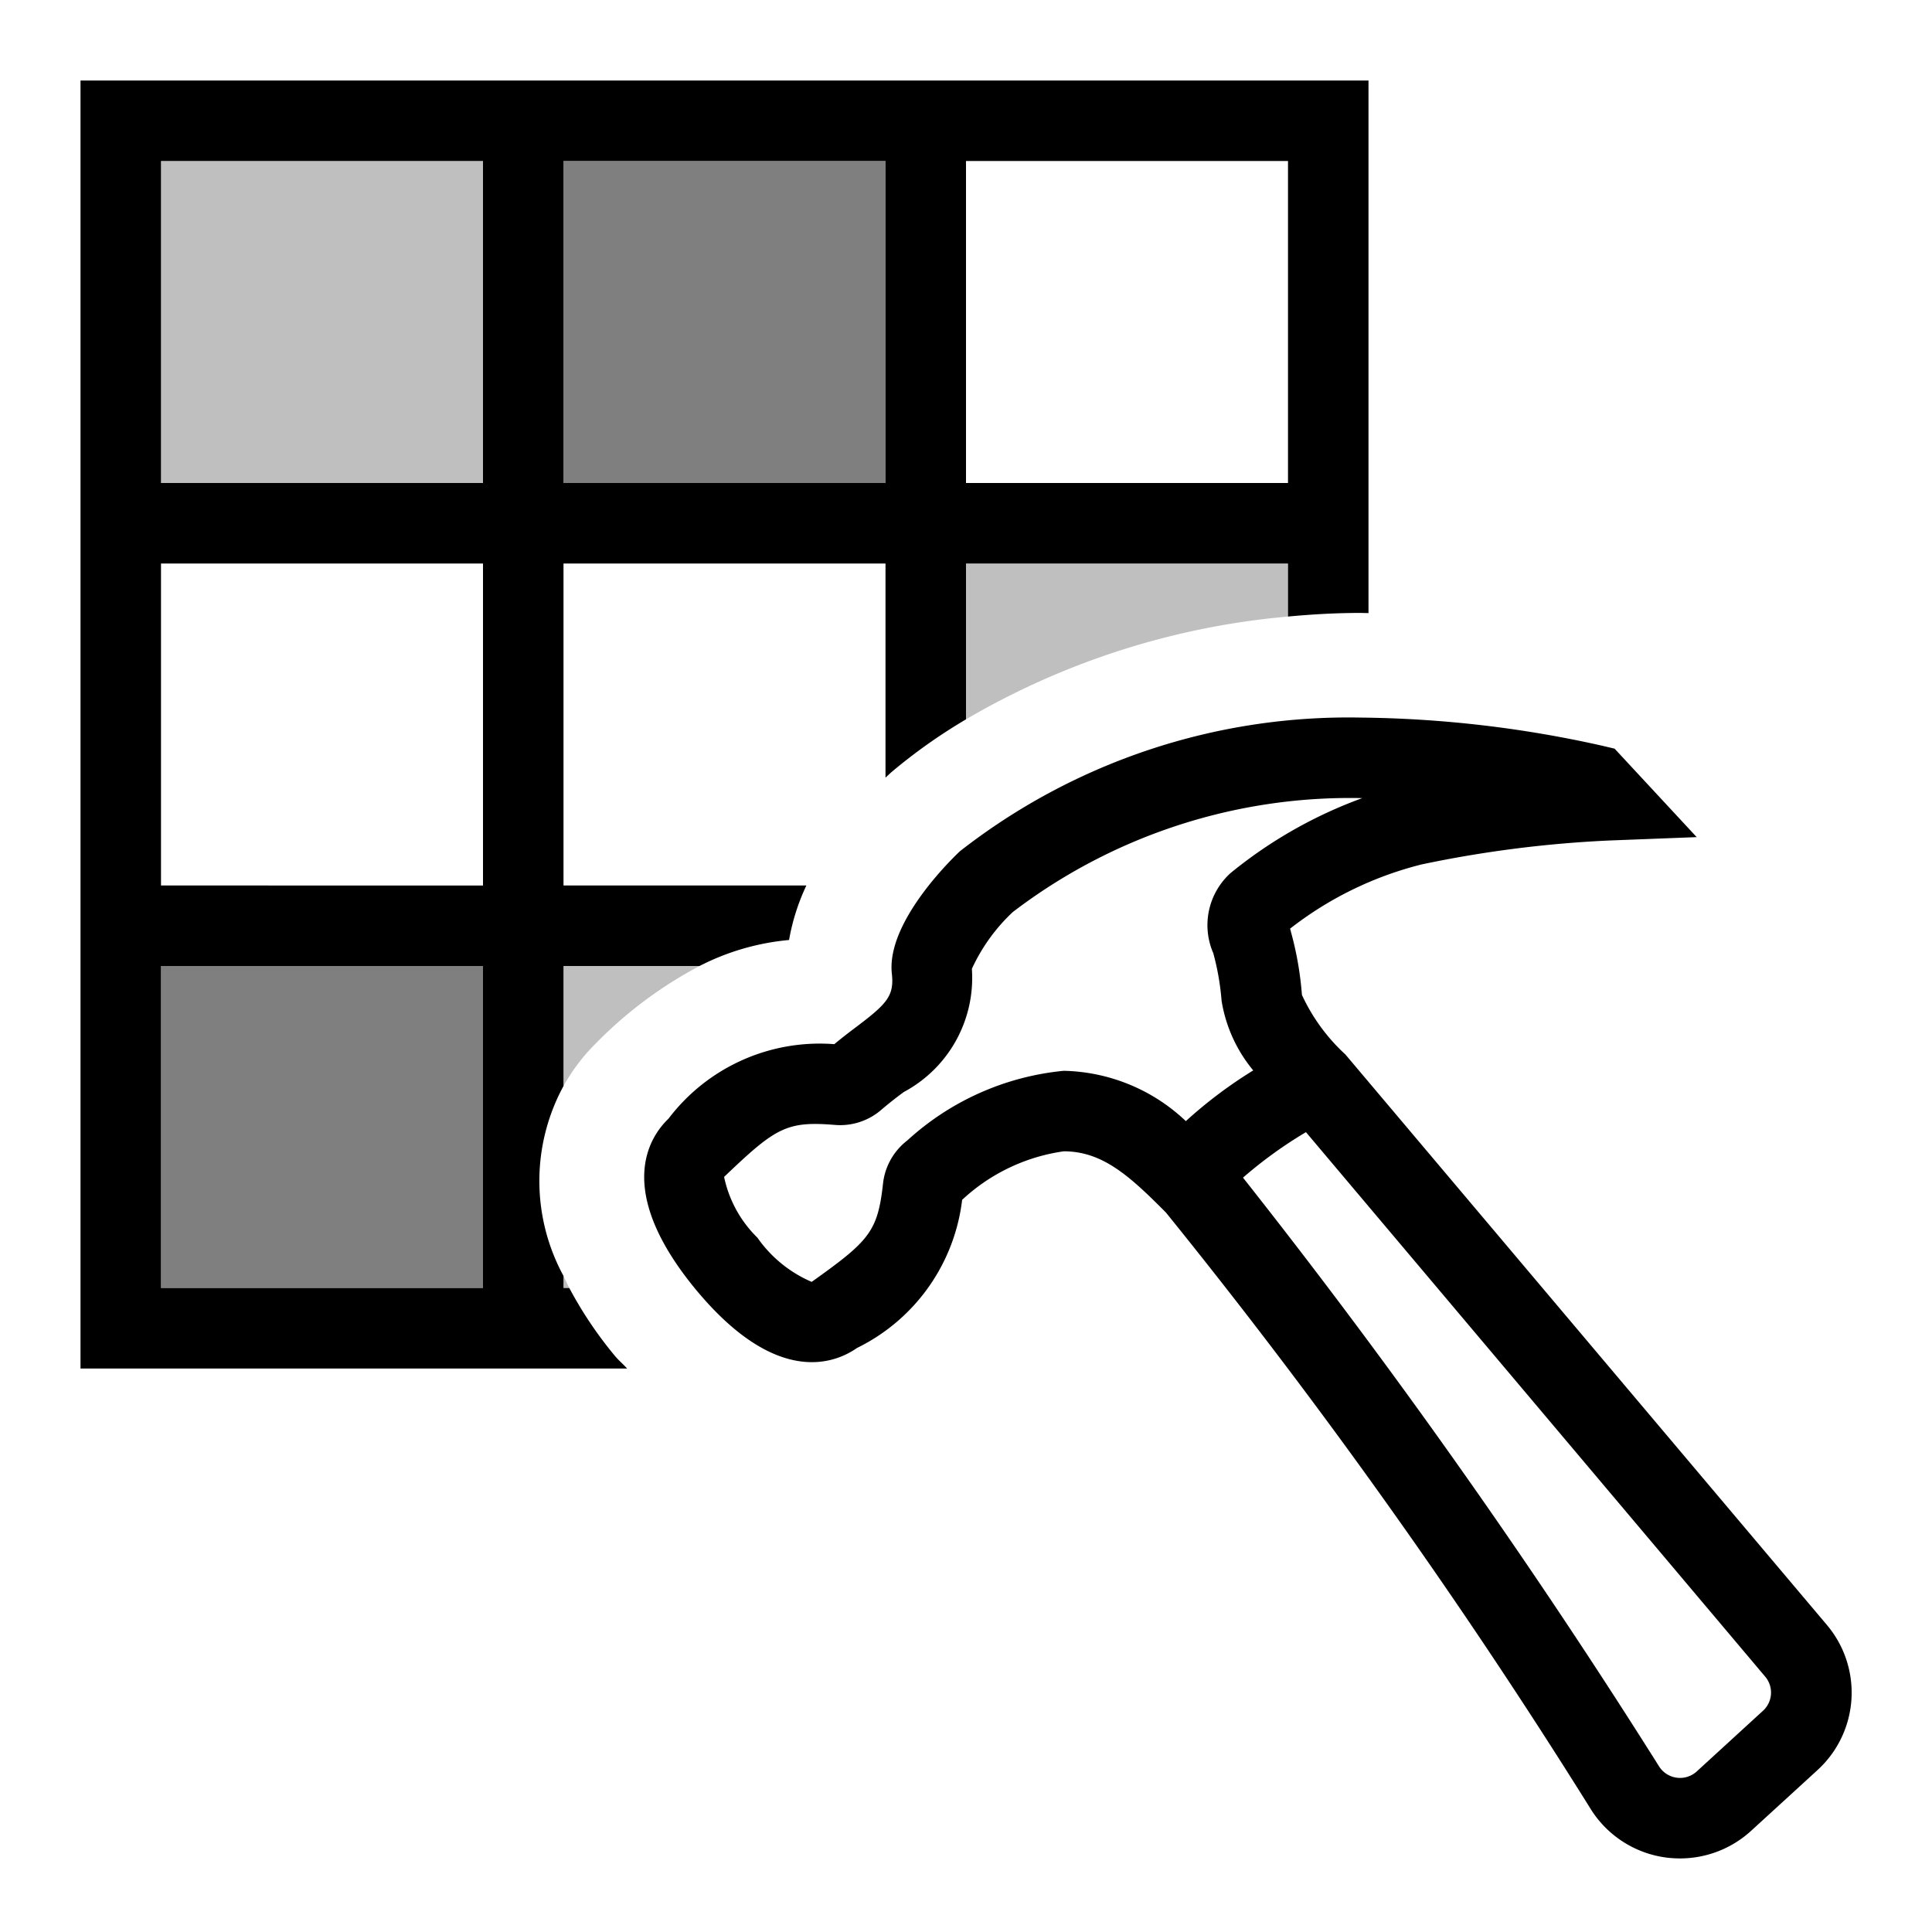 <svg xmlns="http://www.w3.org/2000/svg" viewBox="0 0 24 24"><path opacity=".5" d="M11 6H7V2h4zm-5 6H2v4h4z"/><path opacity=".25" d="M7.405 12.958a2.354 2.354 0 0 0-.405.533V12h1.69a5.192 5.192 0 0 0-1.285.958zM7 16h.072c-.027-.051-.048-.1-.072-.15zm9-9h-4v1.936a9.572 9.572 0 0 1 4-1.277zM2 6h4V2H2z"/><path d="M7.072 16H7v-.15a2.47 2.47 0 0 1 0-2.359V12h1.69a3.03 3.03 0 0 1 1.112-.323 2.657 2.657 0 0 1 .215-.677H7V7h4v2.66l.07-.065a6.804 6.804 0 0 1 .93-.659V7h4v.659c.3-.028.6-.045.9-.045l.1.002V1H1v16h6.79c-.051-.057-.105-.1-.155-.161A4.965 4.965 0 0 1 7.072 16zM12 2h4v4h-4zM7 2h4v4H7zM6 16H2v-4h4zm0-5H2V7h4zm0-5H2V2h4zm10.713 7.099a2.322 2.322 0 0 1-.54-.74 4.093 4.093 0 0 0-.131-.763l-.016-.06a4.385 4.385 0 0 1 1.635-.798 14.489 14.489 0 0 1 2.33-.297l1.086-.042-1.02-1.099-.148-.035a14.297 14.297 0 0 0-3.01-.351 7.836 7.836 0 0 0-4.974 1.66c-.009.009-.921.85-.846 1.522.03.276-.059.373-.454.67a6.704 6.704 0 0 0-.261.205 2.358 2.358 0 0 0-2.06.926c-.236.226-.677.884.333 2.114 1.012 1.227 1.742.921 2.009.734a2.36 2.36 0 0 0 1.306-1.84 2.326 2.326 0 0 1 1.262-.603c.48 0 .816.303 1.27.761a74.561 74.561 0 0 1 5.288 7.428 1.307 1.307 0 0 0 .932.585 1.383 1.383 0 0 0 .167.01 1.308 1.308 0 0 0 .882-.343l.822-.752a1.303 1.303 0 0 0 .117-1.808zm-5.442 1.068a.784.784 0 0 0-.302.537c-.066.6-.175.713-.886 1.22a1.587 1.587 0 0 1-.674-.549 1.479 1.479 0 0 1-.414-.755c.64-.612.775-.695 1.374-.646a.781.781 0 0 0 .585-.193 4.79 4.79 0 0 1 .274-.216 1.607 1.607 0 0 0 .845-1.53 2.255 2.255 0 0 1 .508-.705A6.902 6.902 0 0 1 16.9 9.914h.024a5.63 5.63 0 0 0-1.637.931.872.872 0 0 0-.215.996 3.211 3.211 0 0 1 .103.591 1.8 1.8 0 0 0 .393.865 5.606 5.606 0 0 0-.837.63 2.27 2.27 0 0 0-1.517-.625 3.354 3.354 0 0 0-1.943.865zm10.628 7.086l-.821.752a.308.308 0 0 1-.467-.06 83.715 83.715 0 0 0-5.17-7.316 5.388 5.388 0 0 1 .782-.565l5.705 6.764a.306.306 0 0 1-.029.425z"/><path fill="none" d="M0 0h24v24H0z"/></svg>